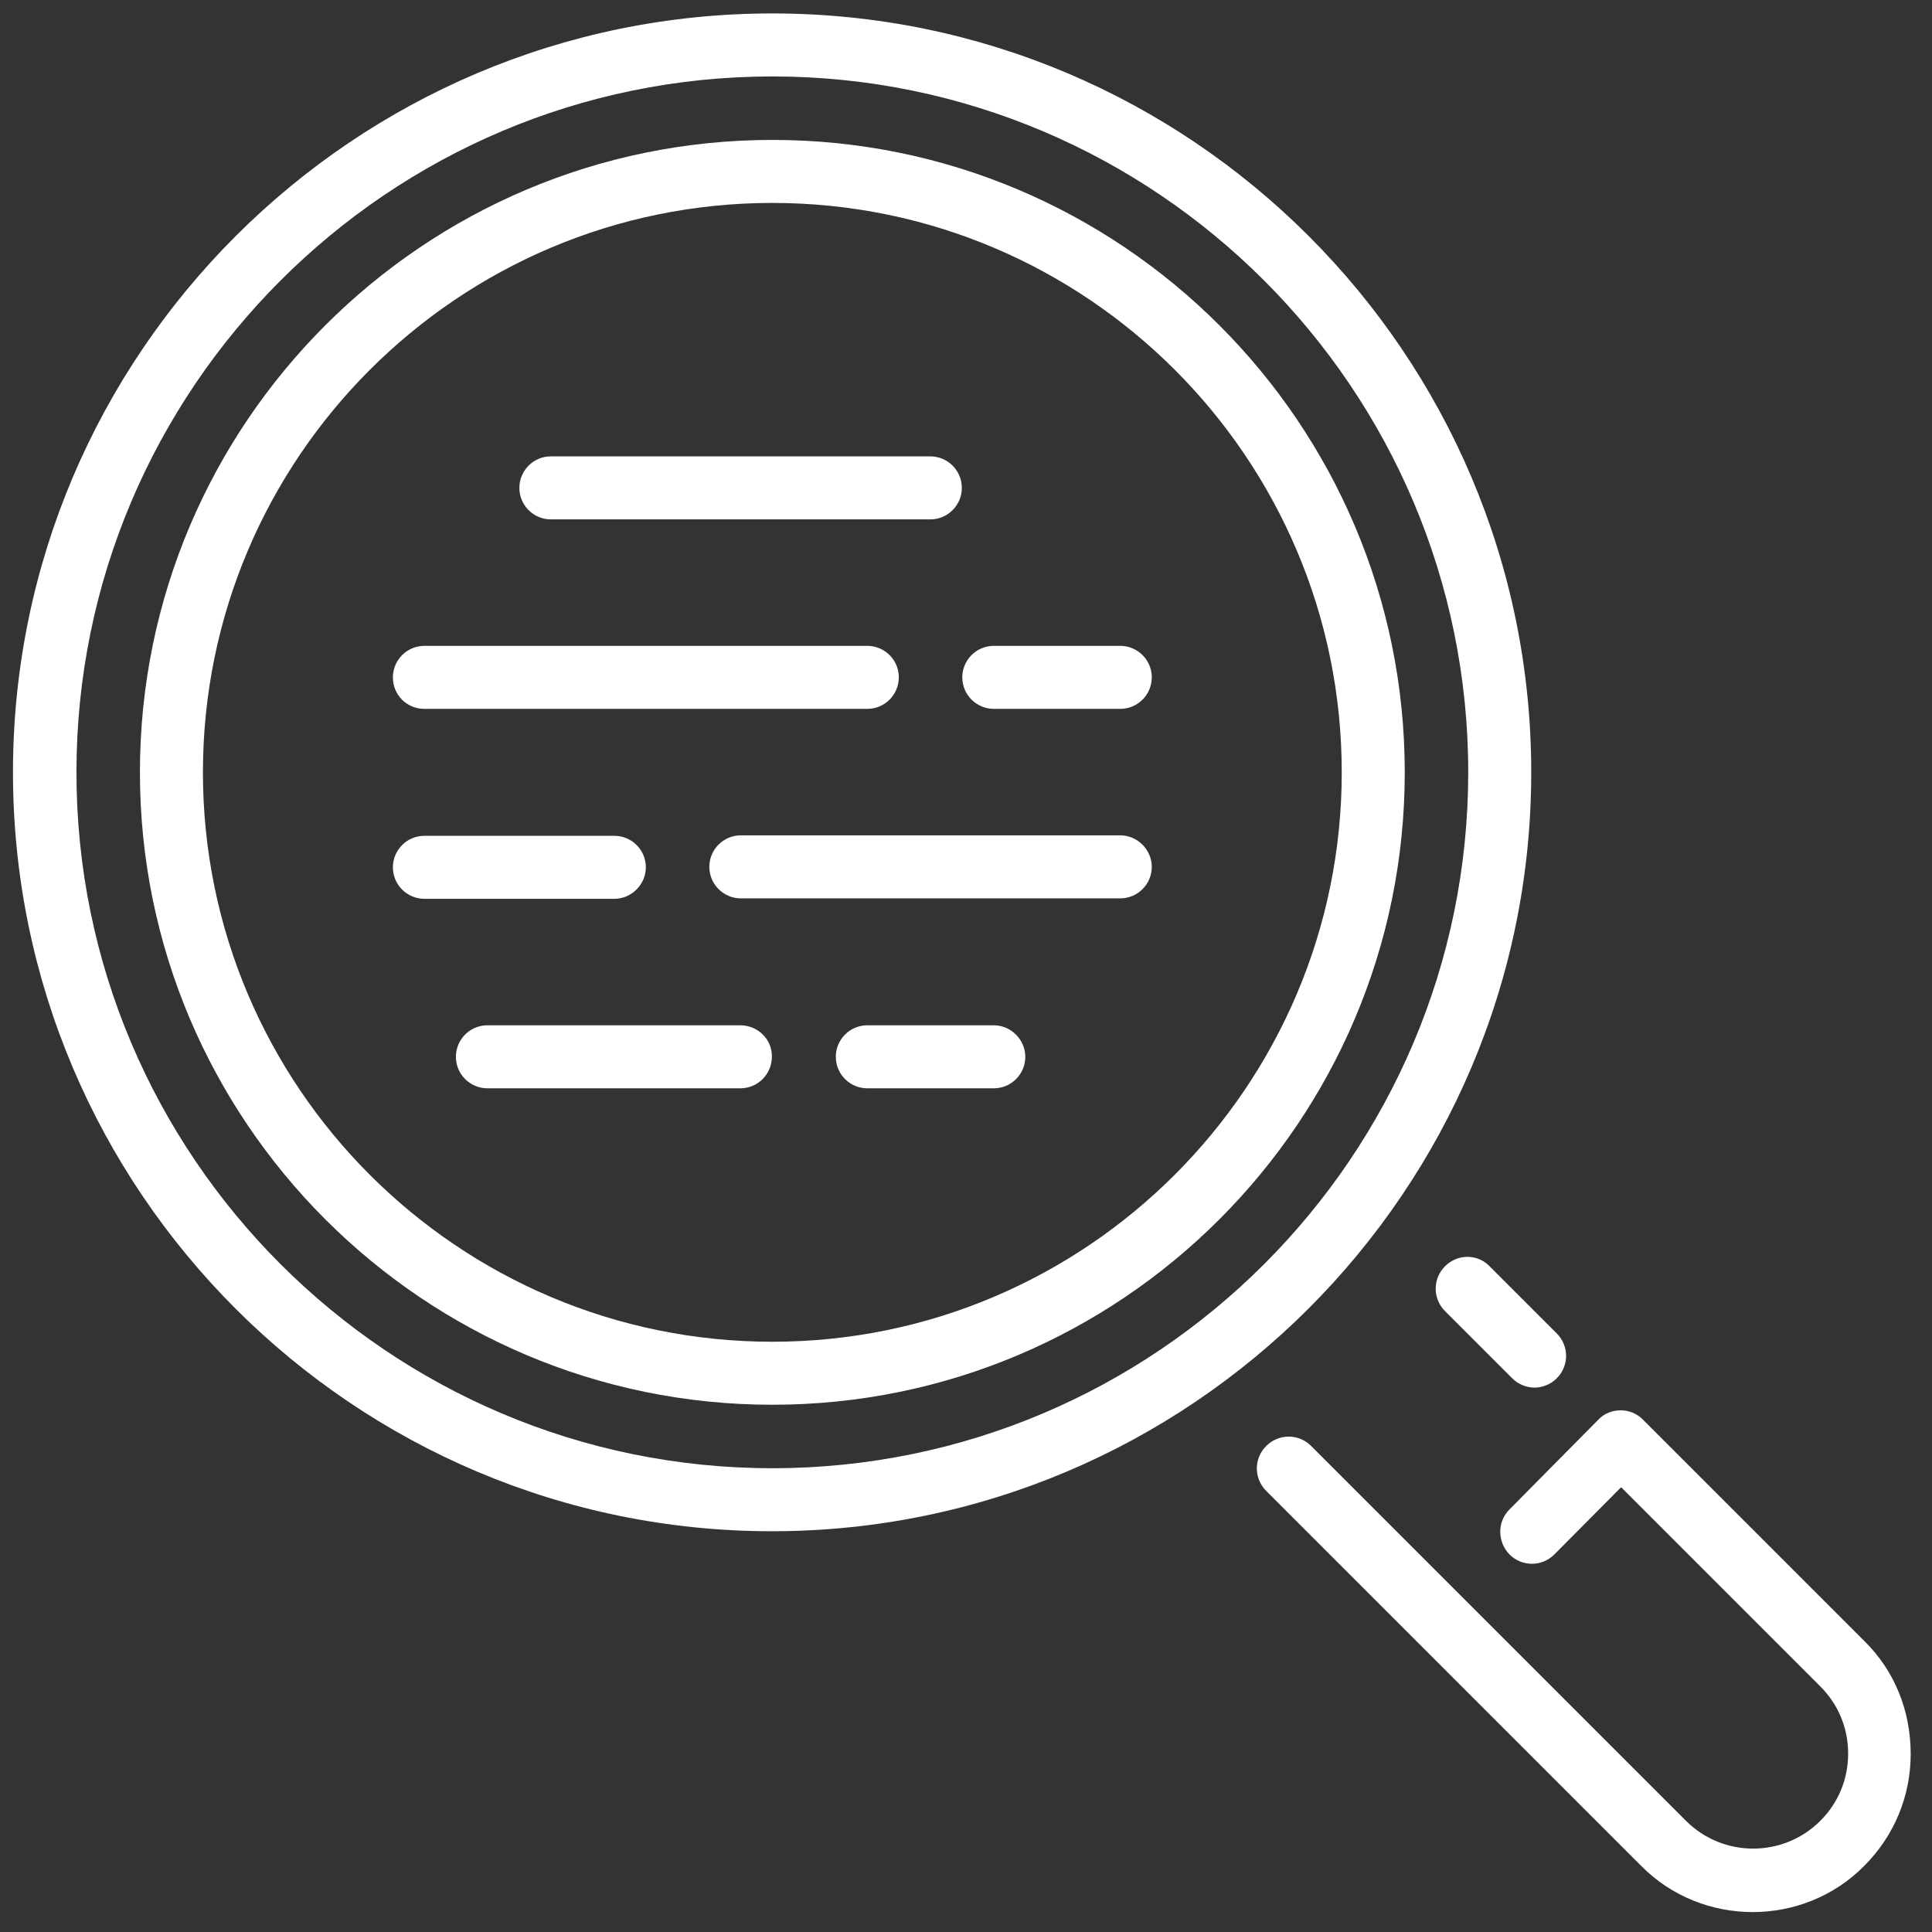 <?xml version="1.0" encoding="utf-8"?>
<!-- Generator: Adobe Illustrator 20.0.0, SVG Export Plug-In . SVG Version: 6.00 Build 0)  -->
<svg version="1.1" id="Layer_1" xmlns="http://www.w3.org/2000/svg" xmlns:xlink="http://www.w3.org/1999/xlink" x="0px" y="0px"
	 viewBox="0 0 417 417" style="enable-background:new 0 0 417 417;" xml:space="preserve">
<rect x="0" y="0" width="417" height="417" fill="#333333" stroke="none"/>
<style type="text/css">
	.st0{fill:#FFFFFF;}
</style>
<g>
	<path class="st0" d="M118.9,112.1h81.9c3.8,0,6.8-3.1,6.8-6.8c0-3.8-3.1-6.8-6.8-6.8h-81.9c-3.8,0-6.8,3.1-6.8,6.8
		C112.1,109,115.1,112.1,118.9,112.1L118.9,112.1z M118.9,112.1"/>
	<path class="st0" d="M159.8,221.3h-54.6c-3.8,0-6.8,3.1-6.8,6.8c0,3.8,3.1,6.8,6.8,6.8h54.6c3.8,0,6.8-3.1,6.8-6.8
		C166.7,224.4,163.6,221.3,159.8,221.3L159.8,221.3z M159.8,221.3"/>
	<path class="st0" d="M139.4,187.2c0-3.8-3.1-6.8-6.8-6.8h-41c-3.8,0-6.8,3.1-6.8,6.8c0,3.8,3.1,6.8,6.8,6.8h41
		C136.3,194,139.4,190.9,139.4,187.2L139.4,187.2z M139.4,187.2"/>
	<path class="st0" d="M91.6,153h95.6c3.8,0,6.8-3.1,6.8-6.8c0-3.8-3.1-6.8-6.8-6.8H91.6c-3.8,0-6.8,3.1-6.8,6.8
		C84.8,150,87.8,153,91.6,153L91.6,153z M91.6,153"/>
	<path class="st0" d="M214.5,221.3h-27.3c-3.8,0-6.8,3.1-6.8,6.8c0,3.8,3.1,6.8,6.8,6.8h27.3c3.8,0,6.8-3.1,6.8-6.8
		C221.3,224.4,218.2,221.3,214.5,221.3L214.5,221.3z M214.5,221.3"/>
	<path class="st0" d="M311.9,273.3c-2.7,2.7-2.7,7,0,9.7l14.5,14.5c1.3,1.3,3.1,2,4.8,2c1.7,0,3.5-0.7,4.8-2c2.7-2.7,2.7-7,0-9.7
		l-14.5-14.5C318.9,270.6,314.6,270.6,311.9,273.3L311.9,273.3z M311.9,273.3"/>
	<path class="st0" d="M402.4,354.2l-47.8-47.8c-1.3-1.3-3-2-4.8-2h0c-1.8,0-3.6,0.7-4.8,2l-19.2,19.4c-2.7,2.7-2.6,7,0,9.7
		c2.7,2.7,7,2.7,9.7,0l14.4-14.5l43,43c3.9,3.9,6,9,6,14.5c0,5.5-2.1,10.6-6,14.5c-8,8-21,8-29,0l-80.9-80.9c-2.7-2.7-7-2.7-9.7,0
		c-2.7,2.7-2.7,7,0,9.7l80.9,80.9c6.6,6.7,15.4,10,24.1,10c8.7,0,17.5-3.3,24.1-10c6.4-6.4,10-15,10-24.1
		C412.4,369.2,408.9,360.6,402.4,354.2L402.4,354.2z M402.4,354.2"/>
	<path class="st0" d="M330.5,166.7C330.5,76.4,257,2.9,166.7,2.9S2.8,76.4,2.8,166.7s73.5,163.8,163.8,163.8S330.5,257,330.5,166.7
		L330.5,166.7z M166.7,316.9c-82.8,0-150.2-67.4-150.2-150.2c0-82.8,67.4-150.2,150.2-150.2c82.8,0,150.2,67.4,150.2,150.2
		C316.9,249.5,249.5,316.9,166.7,316.9L166.7,316.9z M166.7,316.9"/>
	<path class="st0" d="M166.7,30.2c-75.3,0-136.5,61.2-136.5,136.5c0,75.3,61.2,136.5,136.5,136.5S303.2,242,303.2,166.7
		C303.2,91.4,242,30.2,166.7,30.2L166.7,30.2z M166.7,289.6c-67.8,0-122.9-55.1-122.9-122.9S98.9,43.8,166.7,43.8
		s122.9,55.1,122.9,122.9S234.4,289.6,166.7,289.6L166.7,289.6z M166.7,289.6"/>
	<path class="st0" d="M241.8,180.3h-81.9c-3.8,0-6.8,3.1-6.8,6.8c0,3.8,3.1,6.8,6.8,6.8h81.9c3.8,0,6.8-3.1,6.8-6.8
		C248.6,183.4,245.5,180.3,241.8,180.3L241.8,180.3z M241.8,180.3"/>
	<path class="st0" d="M241.8,139.4h-27.3c-3.8,0-6.8,3.1-6.8,6.8c0,3.8,3.1,6.8,6.8,6.8h27.3c3.8,0,6.8-3.1,6.8-6.8
		C248.6,142.4,245.5,139.4,241.8,139.4L241.8,139.4z M241.8,139.4"/>
</g>
</svg>
